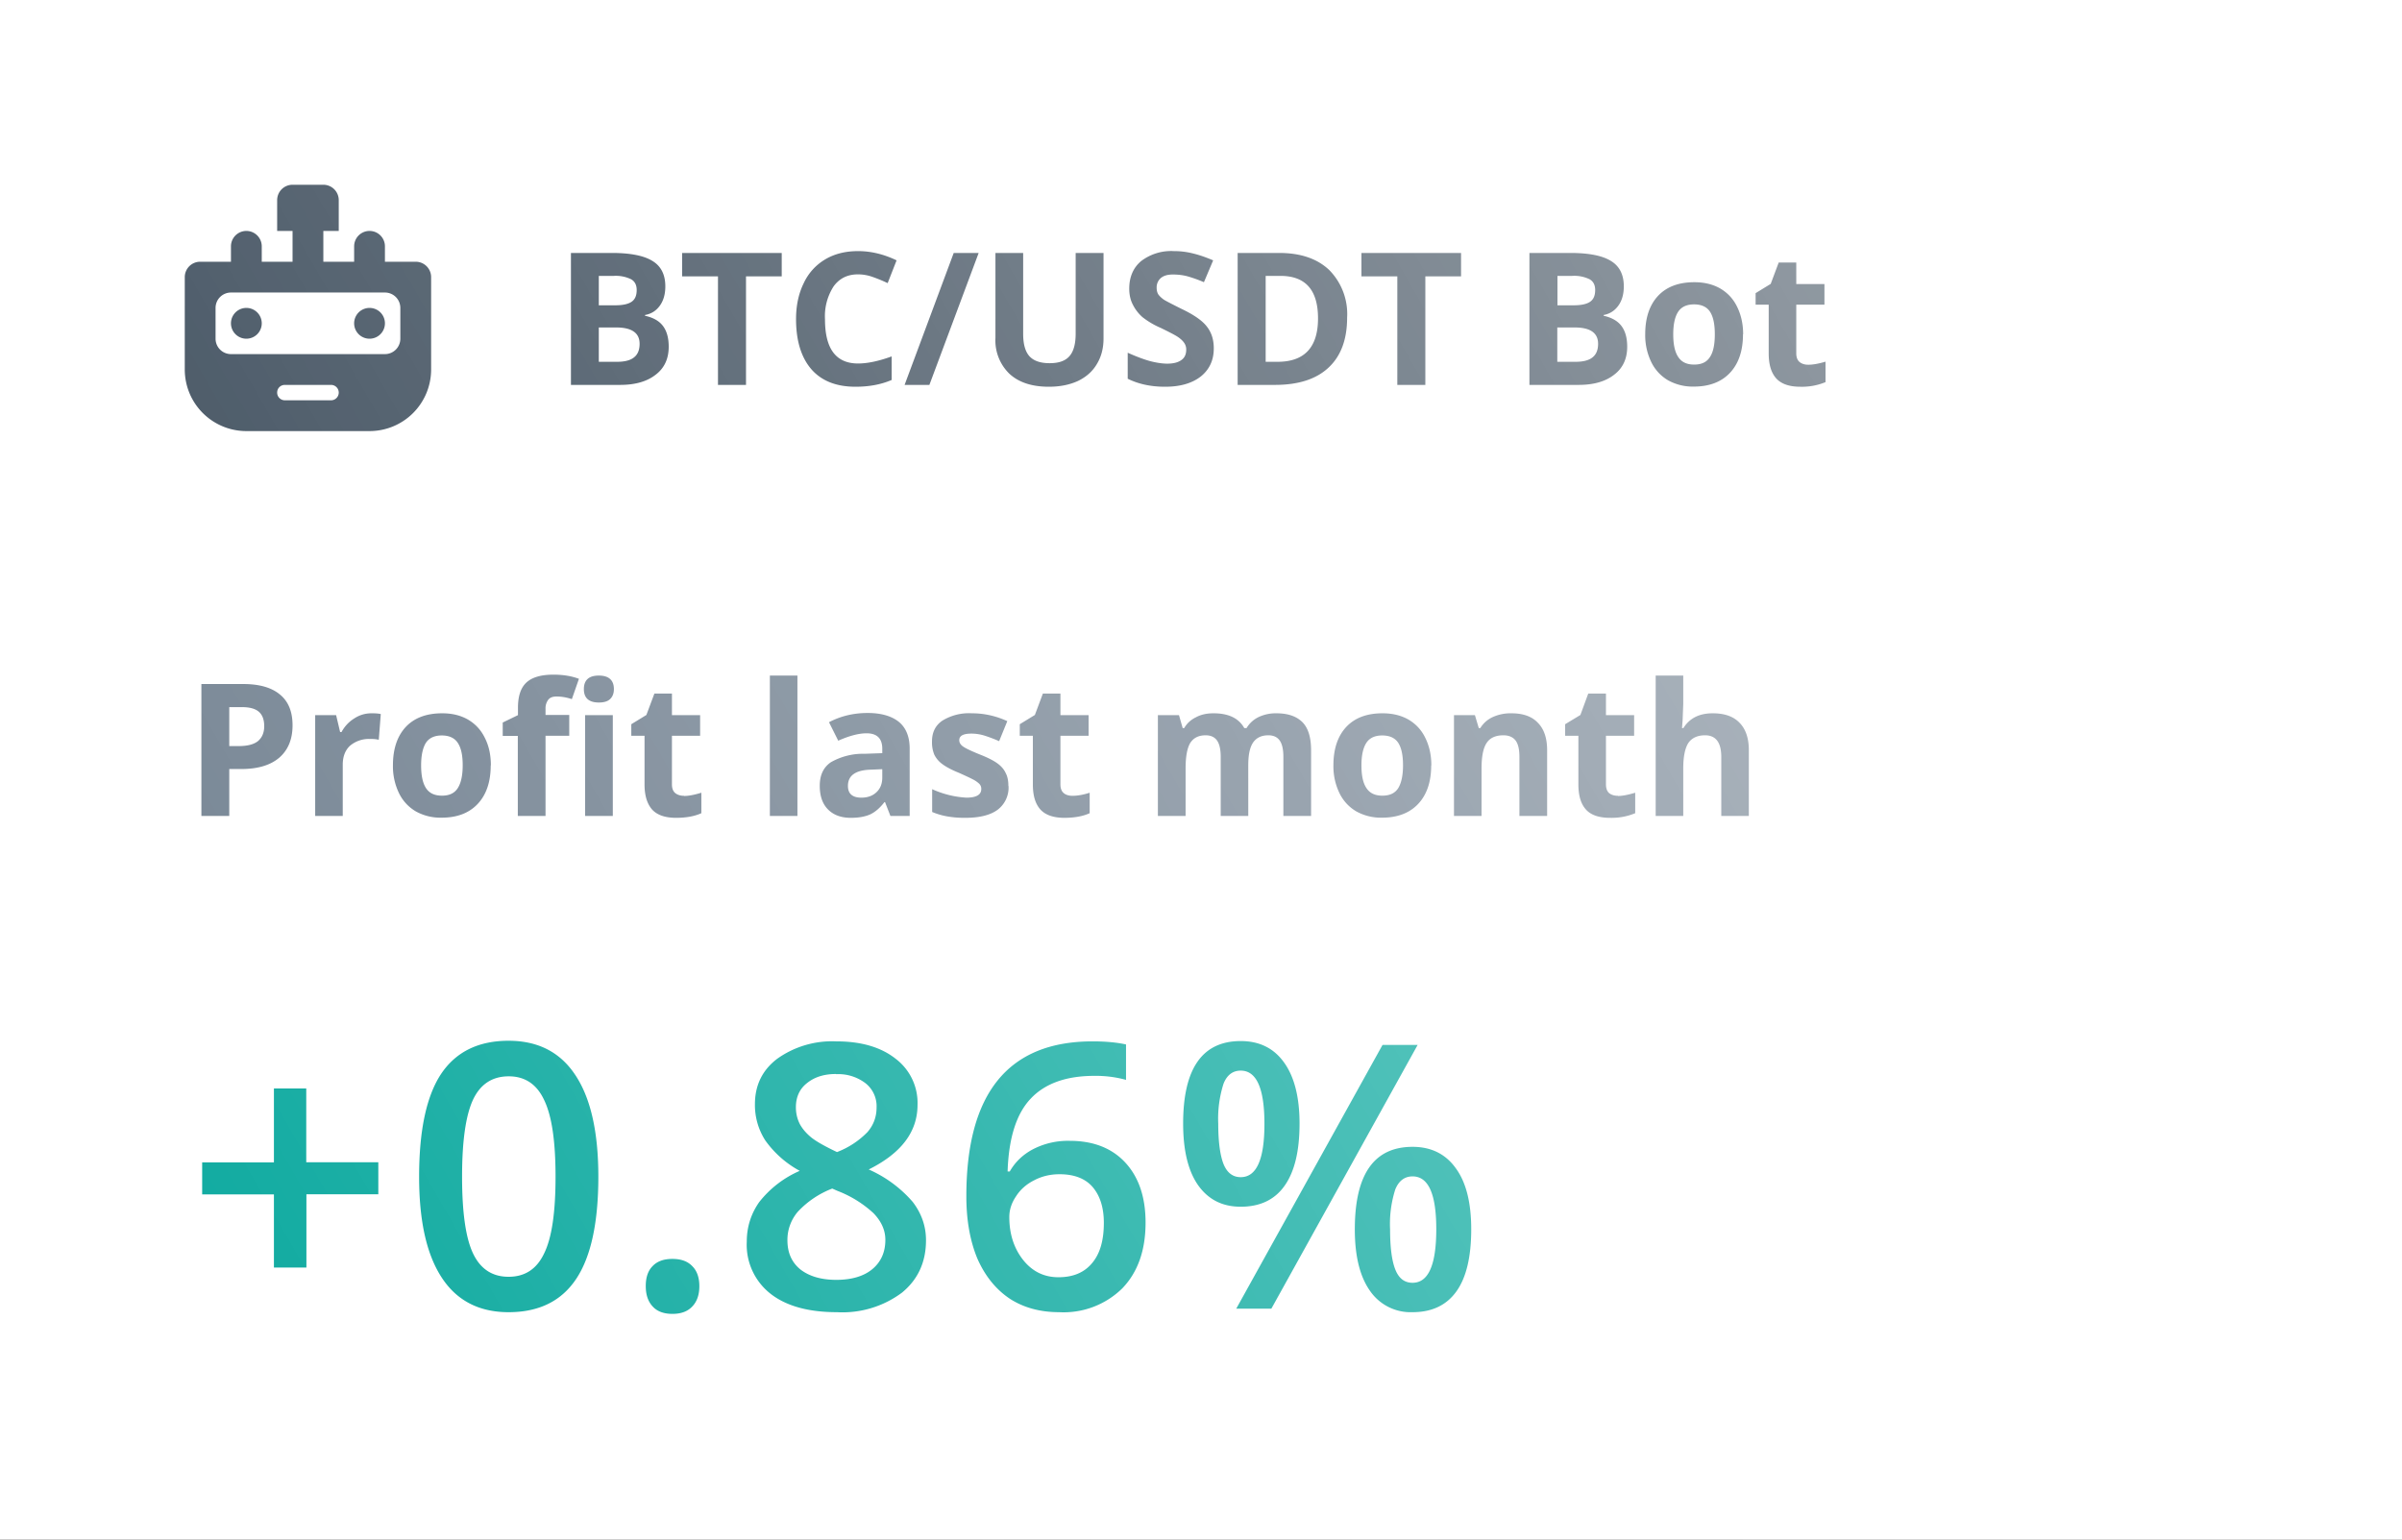 <svg width="156" height="100" viewBox="0 0 156 100" fill="none" xmlns="http://www.w3.org/2000/svg"><rect x="0" y="0" width="156" height="100" fill="#333333" stroke="none"/><g clip-path="url(#clip0)"><path fill="#fff" d="M0 0h156v100H0z"/><path d="M17.79 77.58h-4.66V75.5h4.66V70.7h2.1v4.79h4.68v2.08H19.9v4.76h-2.11v-4.76zm21.07-1.15c0 2.98-.48 5.2-1.44 6.64-.96 1.44-2.42 2.16-4.39 2.16-1.9 0-3.35-.74-4.33-2.23-.99-1.5-1.48-3.68-1.48-6.57 0-3.02.48-5.25 1.43-6.68.96-1.43 2.42-2.15 4.38-2.15 1.92 0 3.37.75 4.35 2.25.99 1.5 1.48 3.7 1.48 6.58zm-8.85 0c0 2.34.24 4 .72 5s1.25 1.5 2.3 1.5c1.06 0 1.83-.5 2.31-1.52.5-1.01.74-2.67.74-4.98 0-2.3-.24-3.95-.74-4.98-.48-1.03-1.25-1.54-2.3-1.54-1.06 0-1.83.5-2.31 1.5-.48 1.02-.72 2.69-.72 5.02zm11.93 7.1c0-.57.15-1 .45-1.3.3-.31.72-.46 1.28-.46.58 0 1 .16 1.3.48.3.3.45.74.45 1.29s-.15 1-.46 1.32c-.3.32-.72.48-1.29.48-.56 0-.99-.16-1.28-.48-.3-.32-.45-.76-.45-1.32zm12.38-15.89c1.62 0 2.9.38 3.85 1.13a3.6 3.6 0 011.42 2.99c0 1.76-1.06 3.15-3.17 4.2a8.07 8.07 0 012.86 2.11c.57.75.86 1.57.86 2.49 0 1.41-.52 2.55-1.56 3.4a6.46 6.46 0 01-4.22 1.27c-1.86 0-3.3-.4-4.32-1.2a4.04 4.04 0 01-1.54-3.38c0-.95.27-1.8.8-2.56a6.75 6.75 0 012.64-2.04 6.62 6.62 0 01-2.24-1.98 4.25 4.25 0 01-.67-2.35c0-1.24.49-2.23 1.46-2.96a6.14 6.14 0 013.82-1.12zm-3.18 12.92c0 .81.28 1.44.85 1.9.57.44 1.35.67 2.32.67 1.01 0 1.8-.24 2.35-.7.56-.47.84-1.1.84-1.9 0-.63-.26-1.2-.77-1.73a7.3 7.3 0 00-2.34-1.45l-.34-.15a5.99 5.99 0 00-2.23 1.5 2.81 2.81 0 00-.68 1.86zm3.15-10.8c-.78 0-1.4.2-1.89.6-.47.37-.71.9-.71 1.56 0 .4.09.77.26 1.1.17.31.42.6.75.87.33.26.88.57 1.66.94a5.5 5.5 0 001.98-1.3c.4-.46.59-1 .59-1.6a1.9 1.9 0 00-.73-1.58 2.92 2.92 0 00-1.9-.58zm8.47 7.94c0-6.7 2.73-10.06 8.2-10.06.85 0 1.58.07 2.17.2v2.3a7.44 7.44 0 00-2.06-.26c-1.83 0-3.21.5-4.13 1.48-.93.98-1.43 2.56-1.5 4.73h.14c.36-.63.88-1.12 1.54-1.46a4.94 4.94 0 012.35-.53c1.55 0 2.76.48 3.63 1.43.87.95 1.3 2.25 1.3 3.88 0 1.8-.5 3.22-1.51 4.27a5.43 5.43 0 01-4.1 1.55c-1.23 0-2.3-.29-3.2-.87-.9-.6-1.6-1.46-2.1-2.58-.48-1.14-.73-2.5-.73-4.08zm5.98 5.26c.95 0 1.67-.3 2.18-.91.52-.61.77-1.48.77-2.62 0-.98-.24-1.75-.72-2.32-.48-.56-1.2-.84-2.16-.84-.6 0-1.14.13-1.64.39-.5.25-.9.6-1.18 1.04-.3.44-.44.89-.44 1.35 0 1.1.3 2.03.9 2.79.6.75 1.36 1.12 2.29 1.12zM79.12 73c0 1.16.12 2.03.34 2.6.23.57.6.86 1.12.86 1.03 0 1.54-1.16 1.54-3.46s-.51-3.46-1.54-3.46c-.52 0-.9.29-1.12.86a7.47 7.47 0 00-.34 2.6zm5.28-.02c0 1.8-.33 3.14-.98 4.05-.64.9-1.59 1.35-2.84 1.35-1.2 0-2.11-.47-2.77-1.4-.65-.93-.97-2.27-.97-4 0-3.57 1.24-5.36 3.74-5.36 1.22 0 2.16.47 2.82 1.4.66.92 1 2.24 1 3.96zm5.88 6.86c0 1.17.11 2.04.34 2.62.23.58.6.86 1.12.86 1.03 0 1.54-1.16 1.54-3.48 0-2.29-.51-3.43-1.54-3.43-.51 0-.89.28-1.12.84a7.37 7.37 0 00-.34 2.6zm5.27 0c0 1.8-.32 3.15-.97 4.05-.65.9-1.6 1.34-2.84 1.34a3.2 3.2 0 01-2.76-1.38c-.66-.93-.99-2.26-.99-4 0-3.58 1.25-5.36 3.75-5.36 1.2 0 2.14.46 2.8 1.38.68.92 1.01 2.25 1.01 3.97zm-3.48-11.97L82.57 85h-2.28l9.5-17.13h2.28z" fill="#00A59A"/><path d="M14.9 48.46h.6c.55 0 .97-.1 1.25-.32.27-.23.41-.55.41-.97 0-.43-.12-.74-.35-.94-.23-.2-.6-.3-1.09-.3h-.83v2.53zm4.1-1.35c0 .92-.3 1.62-.87 2.11-.58.49-1.4.73-2.46.73h-.78V53h-1.81v-8.57h2.73c1.04 0 1.83.23 2.37.68.54.44.82 1.1.82 2zm5.13-.78c.24 0 .44.01.6.05l-.13 1.67a2.05 2.05 0 00-.53-.05 1.9 1.9 0 00-1.34.44c-.31.29-.47.7-.47 1.23V53h-1.79v-6.55h1.36l.26 1.1h.09c.2-.37.47-.66.82-.88.35-.23.72-.34 1.13-.34zm3.22 3.38c0 .65.1 1.14.31 1.47.22.34.56.5 1.05.5.47 0 .81-.16 1.02-.49.21-.33.32-.82.32-1.48 0-.65-.1-1.13-.32-1.46-.21-.32-.56-.48-1.04-.48-.47 0-.82.16-1.03.48-.2.32-.31.81-.31 1.46zm4.52 0c0 1.07-.28 1.9-.84 2.5-.56.6-1.34.9-2.35.9a3.3 3.3 0 01-1.66-.4 2.77 2.77 0 01-1.11-1.2 3.99 3.99 0 01-.39-1.8c0-1.07.28-1.9.84-2.5.56-.59 1.35-.88 2.36-.88.63 0 1.18.13 1.66.4.48.28.85.67 1.1 1.18.27.52.4 1.12.4 1.8zm5.1-1.92h-1.54V53h-1.8v-5.2h-.98v-.87l.99-.48v-.48c0-.75.18-1.3.55-1.64.37-.34.95-.51 1.76-.51.62 0 1.17.09 1.65.27l-.46 1.32c-.36-.12-.69-.17-1-.17-.25 0-.43.07-.54.22a.92.92 0 00-.17.58v.4h1.54v1.35zm.95-3.03c0-.59.33-.88.97-.88.65 0 .98.3.98.88 0 .27-.08.49-.25.65-.16.15-.4.22-.73.22-.64 0-.97-.29-.97-.87zM39.8 53h-1.8v-6.55h1.8V53zm4.63-1.3c.31 0 .69-.08 1.12-.21v1.33c-.44.2-.99.3-1.64.3-.71 0-1.23-.18-1.56-.54-.32-.37-.49-.9-.49-1.63v-3.16H41v-.75l.98-.6.52-1.39h1.14v1.4h1.83v1.34h-1.83v3.16c0 .25.07.44.21.56.15.12.34.18.57.18zm7.36 1.3h-1.79v-9.12h1.79V53zm6.04 0l-.35-.9h-.04c-.3.39-.61.65-.93.8-.32.14-.73.22-1.25.22-.63 0-1.12-.18-1.48-.54-.36-.36-.54-.87-.54-1.54 0-.7.24-1.2.72-1.53a4.22 4.22 0 012.2-.55l1.14-.04v-.29c0-.66-.34-1-1.02-1-.52 0-1.14.17-1.84.48l-.6-1.2c.76-.4 1.6-.6 2.51-.6.88 0 1.56.2 2.03.58.46.38.7.96.7 1.74V53h-1.25zm-.53-3.04l-.69.03c-.52.01-.9.1-1.16.28-.25.17-.38.43-.38.78 0 .5.29.76.87.76.41 0 .74-.12.99-.36s.37-.55.37-.95v-.54zm8.2 1.1a1.8 1.8 0 01-.7 1.53c-.47.35-1.17.53-2.1.53a6.4 6.4 0 01-1.22-.1 4.49 4.49 0 01-.94-.28v-1.48a6.25 6.25 0 002.22.55c.65 0 .97-.19.97-.56a.46.46 0 00-.13-.34 1.76 1.76 0 00-.44-.3c-.21-.11-.5-.24-.85-.4-.5-.2-.87-.4-1.11-.58a1.7 1.7 0 01-.52-.61 2.1 2.1 0 01-.15-.87c0-.58.22-1.03.67-1.34a3.3 3.3 0 011.92-.48c.79 0 1.56.17 2.3.51l-.53 1.3a9.89 9.89 0 00-.92-.35 2.89 2.89 0 00-.88-.14c-.53 0-.79.14-.79.43 0 .16.09.3.25.41.17.12.55.3 1.12.53.51.2.89.4 1.13.58.24.18.41.38.52.62.12.23.17.51.17.83zm4.15.63c.31 0 .69-.06 1.12-.2v1.33c-.44.2-.99.3-1.64.3-.71 0-1.23-.18-1.56-.54-.33-.37-.49-.9-.49-1.63v-3.16h-.85v-.75l.98-.6.52-1.39h1.14v1.4h1.83v1.34h-1.83v3.16c0 .25.07.44.21.56.14.12.33.18.57.18zM81.08 53h-1.8v-3.83c0-.47-.07-.82-.23-1.06-.16-.23-.4-.35-.75-.35-.45 0-.78.16-1 .5-.2.34-.3.89-.3 1.66V53H75.2v-6.55h1.37l.24.84h.1c.17-.3.43-.54.76-.7.33-.18.71-.26 1.14-.26.98 0 1.64.32 2 .96h.15c.18-.3.43-.54.77-.71a2.6 2.6 0 011.16-.25c.75 0 1.3.19 1.69.57.38.38.57.99.57 1.83V53h-1.8v-3.83c0-.47-.07-.82-.23-1.06-.16-.23-.4-.35-.75-.35-.43 0-.76.15-.98.46-.22.32-.32.81-.32 1.5V53zm7.34-3.29c0 .65.1 1.14.32 1.47.22.34.56.5 1.04.5s.82-.16 1.03-.49c.2-.33.31-.82.31-1.48 0-.65-.1-1.13-.31-1.46-.21-.32-.56-.48-1.04-.48s-.82.16-1.03.48c-.21.32-.32.81-.32 1.46zm4.53 0c0 1.07-.28 1.9-.84 2.5-.56.6-1.35.9-2.35.9a3.3 3.3 0 01-1.66-.4 2.77 2.77 0 01-1.11-1.2 3.99 3.99 0 01-.39-1.8c0-1.07.28-1.9.84-2.5.56-.59 1.34-.88 2.35-.88.63 0 1.19.13 1.67.4.48.28.85.67 1.1 1.18.26.52.4 1.12.4 1.8zm7.53 3.29h-1.8v-3.83c0-.47-.07-.82-.24-1.06-.17-.23-.44-.35-.8-.35-.5 0-.87.16-1.09.5-.22.33-.33.88-.33 1.66V53h-1.79v-6.55h1.36l.25.84h.1c.2-.32.47-.56.82-.72a2.8 2.8 0 011.19-.24c.76 0 1.34.2 1.73.62.4.4.6 1 .6 1.78V53zm4.6-1.3c.3 0 .68-.08 1.12-.21v1.33a4 4 0 01-1.64.3c-.71 0-1.24-.18-1.56-.54-.33-.37-.49-.9-.49-1.63v-3.16h-.86v-.75l.99-.6.51-1.39h1.15v1.4h1.83v1.34h-1.83v3.16c0 .25.07.44.2.56.15.12.34.18.58.18zm8.5 1.3h-1.79v-3.83c0-.94-.35-1.41-1.05-1.41-.5 0-.86.17-1.09.5-.22.35-.33.9-.33 1.66V53h-1.79v-9.12h1.79v1.86l-.04 1.02-.04.53h.09c.4-.64 1.03-.96 1.9-.96.77 0 1.35.2 1.75.62.4.41.6 1 .6 1.78V53z" fill="#6B7B8B"/><path d="M37.08 16.43h2.66c1.22 0 2.1.18 2.65.53.55.34.82.89.82 1.64 0 .51-.12.93-.36 1.26-.24.33-.56.53-.96.6v.05c.55.12.94.35 1.18.68.24.33.36.77.36 1.33 0 .78-.28 1.39-.85 1.82-.56.44-1.33.66-2.3.66h-3.2v-8.57zm1.81 3.4h1.06c.5 0 .85-.08 1.07-.23.22-.15.33-.4.33-.76 0-.33-.12-.56-.36-.7a2.27 2.27 0 00-1.14-.22h-.96v1.9zm0 1.44v2.23h1.19c.5 0 .87-.1 1.1-.29.24-.19.36-.48.36-.88 0-.7-.5-1.06-1.52-1.06h-1.13zM48.45 25h-1.82v-7.05H44.3v-1.52h6.47v1.52h-2.32V25zm7.28-7.18c-.69 0-1.21.26-1.59.78a3.57 3.57 0 00-.56 2.14c0 1.91.71 2.87 2.15 2.87.6 0 1.33-.15 2.18-.46v1.53c-.7.3-1.48.44-2.35.44-1.25 0-2.2-.38-2.86-1.13-.66-.76-1-1.85-1-3.26 0-.9.17-1.67.5-2.34a3.5 3.5 0 011.39-1.54c.6-.36 1.32-.54 2.14-.54.83 0 1.67.2 2.5.6l-.58 1.48a9.71 9.71 0 00-.97-.4 2.88 2.88 0 00-.95-.17zm7.83-1.39L60.36 25h-1.61l3.19-8.57h1.62zm8.11 0v5.55c0 .63-.14 1.18-.43 1.66-.28.48-.69.84-1.22 1.1-.54.25-1.17.38-1.9.38-1.1 0-1.96-.28-2.57-.85a3.01 3.01 0 01-.9-2.32v-5.52h1.8v5.25c0 .66.13 1.14.4 1.45.27.3.7.46 1.32.46.6 0 1.02-.15 1.29-.46.27-.31.4-.8.4-1.46v-5.24h1.81zm7.16 6.2c0 .76-.28 1.37-.84 1.82-.56.44-1.33.67-2.32.67-.92 0-1.72-.17-2.43-.52v-1.69c.58.26 1.07.44 1.47.55.4.1.77.16 1.1.16.4 0 .7-.08.91-.23.22-.15.32-.38.32-.68a.74.74 0 00-.14-.45c-.09-.13-.23-.26-.41-.38-.18-.12-.55-.31-1.1-.58a5.26 5.26 0 01-1.19-.7 2.66 2.66 0 01-.62-.8c-.16-.3-.24-.65-.24-1.05 0-.76.26-1.36.77-1.79a3.21 3.21 0 012.13-.65 5 5 0 011.27.16c.41.1.83.25 1.28.44l-.6 1.42a8.49 8.49 0 00-1.13-.4c-.3-.07-.59-.1-.88-.1-.34 0-.6.07-.79.23a.8.8 0 00-.27.63c0 .16.03.3.1.42.08.12.2.23.36.35.16.1.55.3 1.15.6.8.38 1.35.76 1.65 1.15.3.38.45.85.45 1.41zm8.66-2c0 1.41-.4 2.5-1.21 3.25-.8.75-1.96 1.12-3.48 1.12h-2.42v-8.57h2.69c1.4 0 2.48.37 3.26 1.11a4.07 4.07 0 011.16 3.1zm-1.89.05c0-1.84-.81-2.76-2.44-2.76h-.96v5.58h.77c1.75 0 2.63-.94 2.63-2.82zM92.57 25h-1.82v-7.05h-2.33v-1.52h6.47v1.52h-2.32V25zm6.76-8.57h2.66c1.22 0 2.1.18 2.65.53.55.34.82.89.82 1.64 0 .51-.12.93-.36 1.26-.24.33-.56.53-.95.6v.05c.54.12.93.35 1.17.68.24.33.36.77.36 1.33 0 .78-.28 1.39-.85 1.82-.56.44-1.33.66-2.3.66h-3.2v-8.57zm1.81 3.4h1.06c.5 0 .85-.08 1.07-.23.22-.15.33-.4.33-.76 0-.33-.12-.56-.36-.7a2.27 2.27 0 00-1.14-.22h-.95v1.9zm0 1.44v2.23h1.19c.5 0 .87-.1 1.1-.29.24-.19.36-.48.36-.88 0-.7-.5-1.06-1.52-1.06h-1.13zm7.53.44c0 .65.1 1.14.32 1.47.22.34.56.5 1.04.5s.82-.16 1.03-.5c.21-.32.31-.81.31-1.47 0-.65-.1-1.13-.31-1.46-.21-.32-.56-.48-1.04-.48-.47 0-.82.16-1.03.48-.21.32-.32.81-.32 1.46zm4.53 0c0 1.07-.28 1.9-.84 2.5-.56.6-1.35.9-2.35.9a3.3 3.3 0 01-1.66-.4 2.77 2.77 0 01-1.11-1.2 3.98 3.98 0 01-.39-1.8c0-1.07.28-1.9.84-2.5.56-.59 1.34-.88 2.36-.88.62 0 1.18.13 1.66.4.48.28.85.67 1.1 1.18.26.52.4 1.12.4 1.8zm4.24 1.98c.31 0 .69-.07 1.12-.2v1.33a4 4 0 01-1.64.3c-.71 0-1.23-.18-1.56-.54-.33-.37-.49-.9-.49-1.63v-3.16h-.85v-.75l.98-.6.52-1.39h1.14v1.4h1.83v1.34h-1.83v3.16c0 .25.07.44.21.56.15.12.33.18.57.18z" fill="#2F4050"/><path d="M16 20a1 1 0 110 2 1 1 0 010-2z" fill="#2F4050"/><path d="M24 20a1 1 0 110 2 1 1 0 010-2z" fill="#2F4050"/><path fill-rule="evenodd" clip-rule="evenodd" d="M18 13a1 1 0 011-1h2a1 1 0 011 1v2h-1v2h2v-1a1 1 0 112 0v1h2a1 1 0 011 1v6a4 4 0 01-4 4h-8a4 4 0 01-4-4v-6a1 1 0 011-1h2v-1a1 1 0 112 0v1h2v-2h-1v-2zm-3 6a1 1 0 00-1 1v2a1 1 0 001 1h10a1 1 0 001-1v-2a1 1 0 00-1-1H15zm3 6.5c0-.28.22-.5.5-.5h3a.5.5 0 010 1h-3a.5.5 0 01-.5-.5z" fill="#2F4050"/><path fill="url(#paint0_linear)" d="M-40-28h457v142H-40z"/></g><defs><linearGradient id="paint0_linear" x1="285.5" y1="-28" x2="15.5" y2="127.5" gradientUnits="userSpaceOnUse"><stop stop-color="#fff"/><stop offset="1" stop-color="#fff" stop-opacity="0"/></linearGradient><clipPath id="clip0"><path fill="#fff" d="M0 0h156v100H0z"/></clipPath></defs></svg>